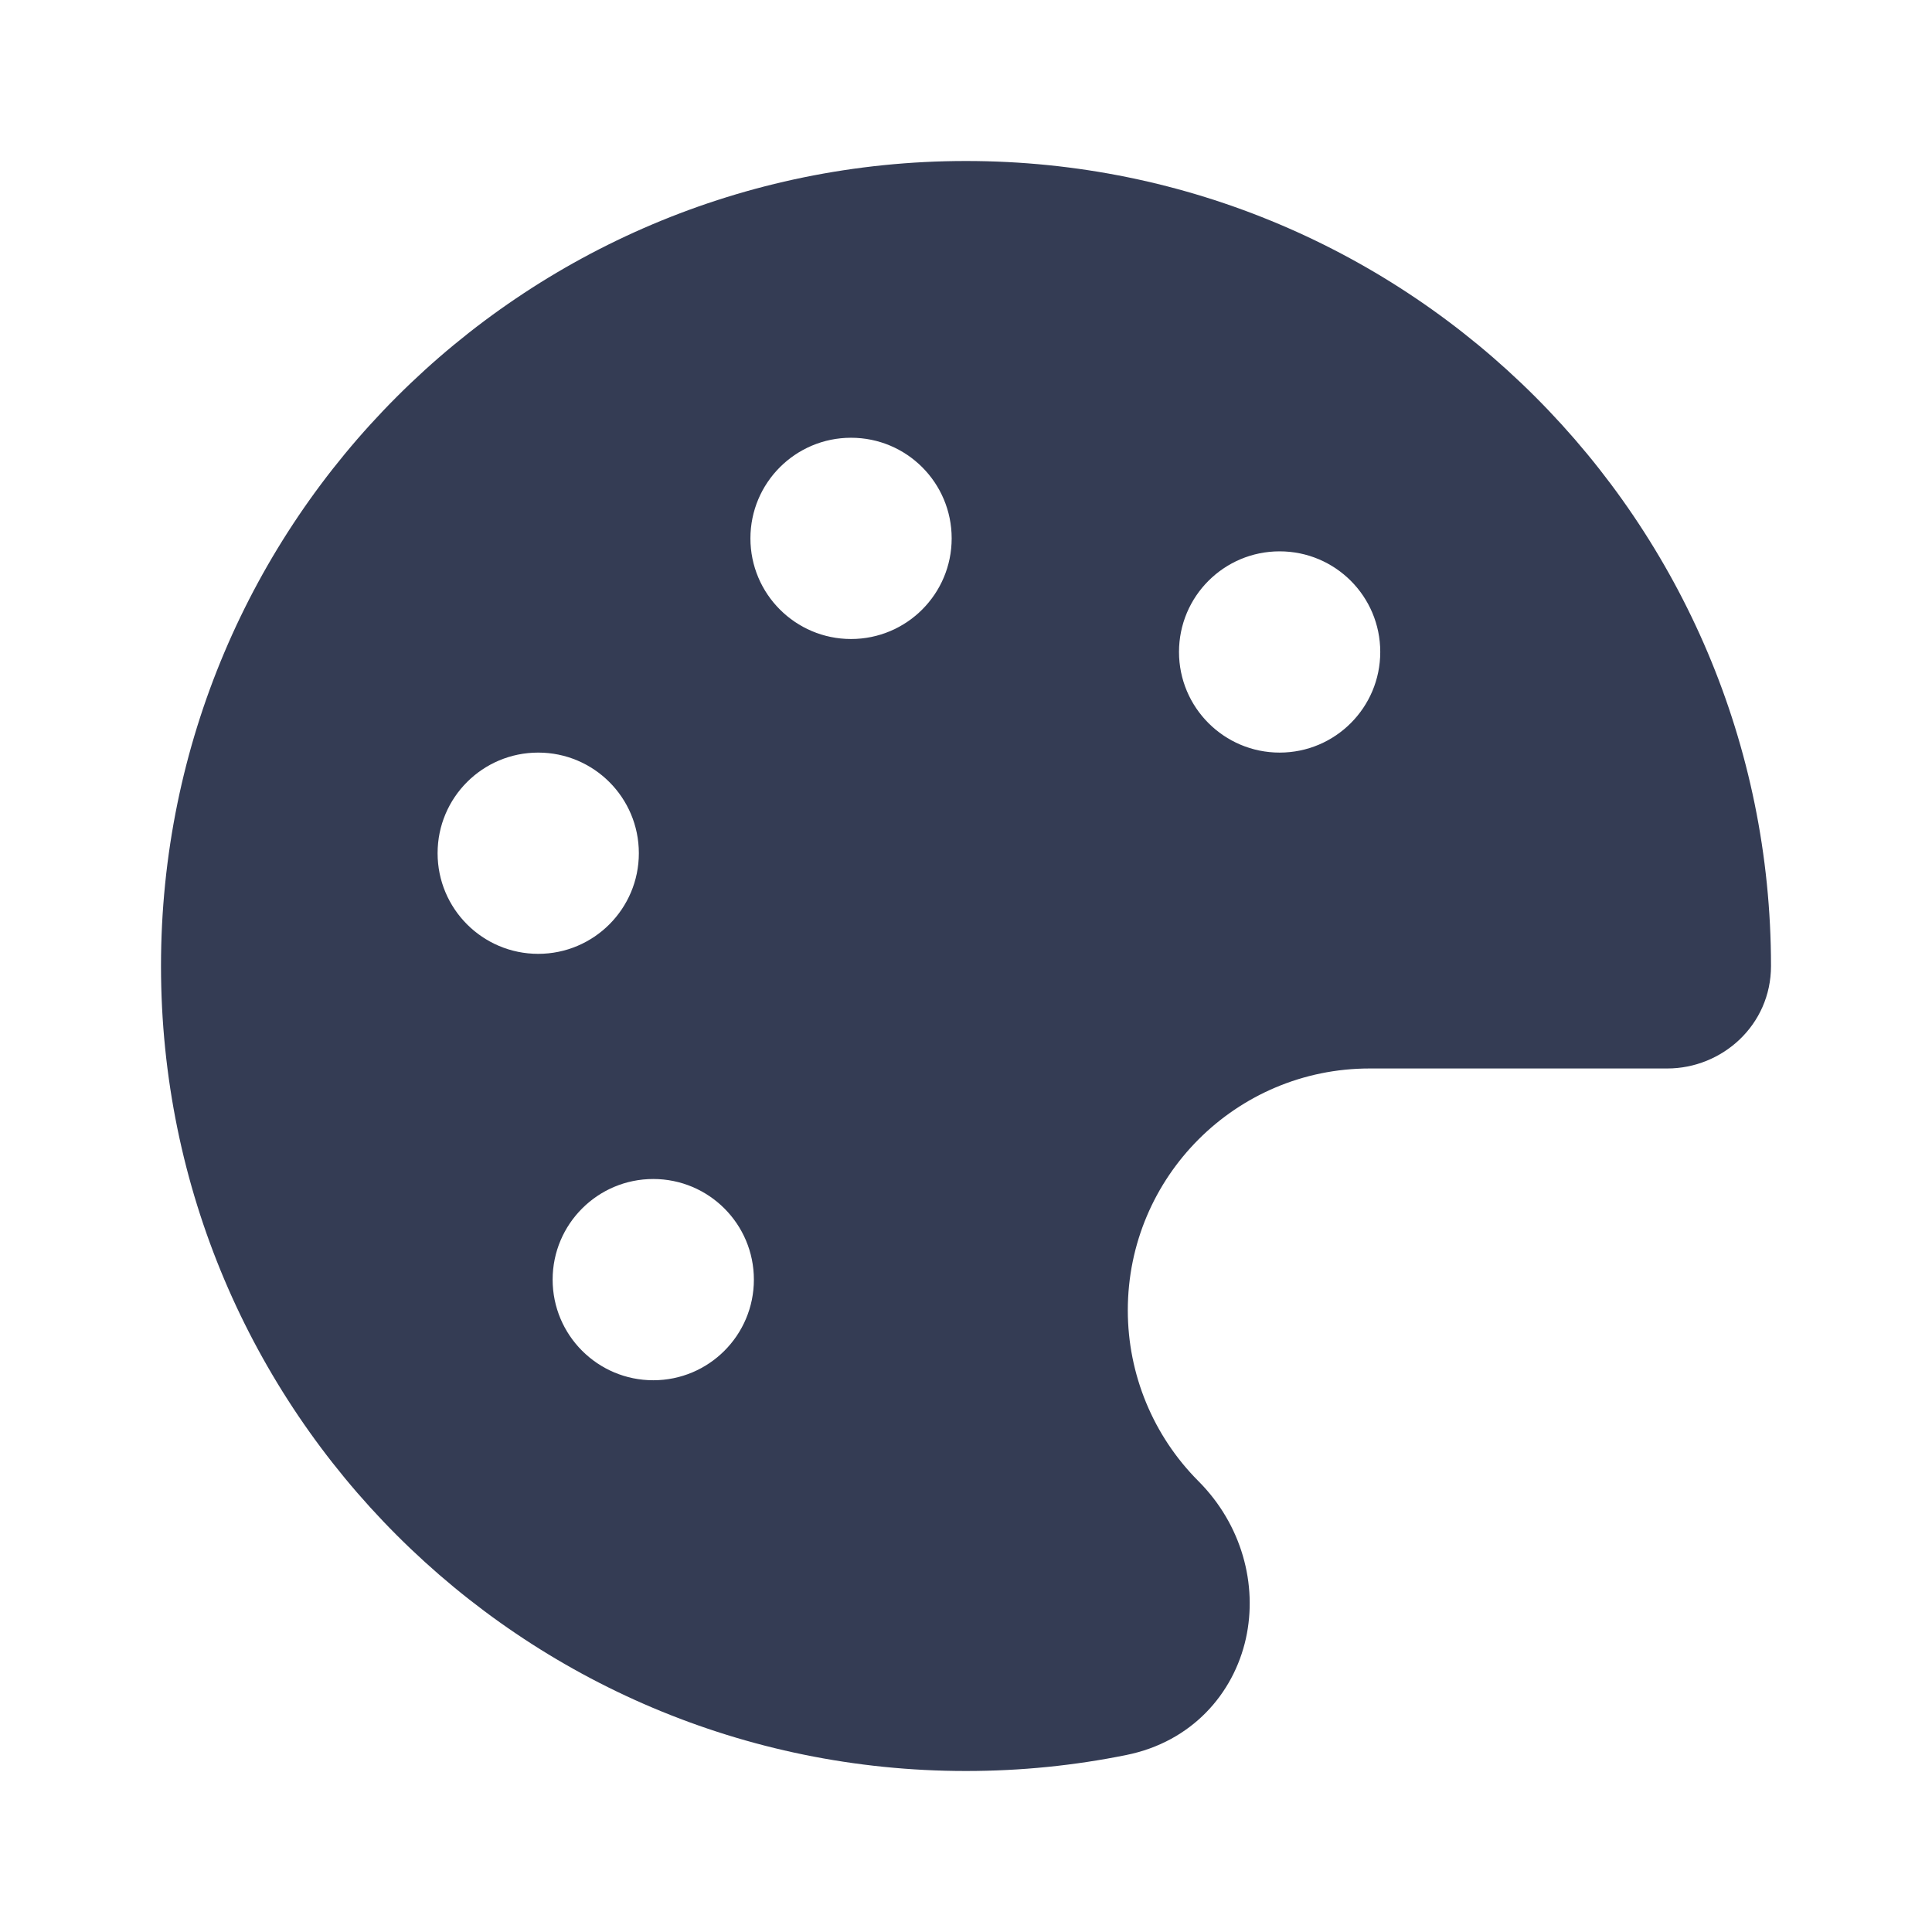 <svg width="80" height="80" viewBox="0 0 24 24" fill="none" xmlns="http://www.w3.org/2000/svg" transform="rotate(0 0 0)"><path d="M2 12C2 6.477 6.477 2 12 2C17.523 2 22 6.477 22 12C22 12.735 21.392 13.273 20.712 13.273H17.014C15.355 13.273 14.01 14.618 14.01 16.277C14.01 17.073 14.325 17.835 14.886 18.398C15.426 18.939 15.625 19.684 15.477 20.354C15.324 21.042 14.803 21.637 13.993 21.801C13.348 21.932 12.682 22 12 22C6.477 22 2 17.523 2 12ZM10.572 7.938C11.263 7.938 11.822 7.378 11.822 6.688C11.822 5.997 11.263 5.438 10.572 5.438C9.882 5.438 9.322 5.997 9.322 6.688C9.322 7.378 9.882 7.938 10.572 7.938ZM15.896 9.349C16.587 9.349 17.146 8.789 17.146 8.099C17.146 7.408 16.587 6.849 15.896 6.849C15.206 6.849 14.646 7.408 14.646 8.099C14.646 8.789 15.206 9.349 15.896 9.349ZM7.936 10.599C7.936 9.908 7.376 9.349 6.686 9.349C5.995 9.349 5.436 9.908 5.436 10.599C5.436 11.289 5.995 11.849 6.686 11.849C7.376 11.849 7.936 11.289 7.936 10.599ZM8.115 17.146C8.806 17.146 9.365 16.586 9.365 15.896C9.365 15.206 8.806 14.646 8.115 14.646C7.425 14.646 6.865 15.206 6.865 15.896C6.865 16.586 7.425 17.146 8.115 17.146Z" fill="#343C54"/></svg>